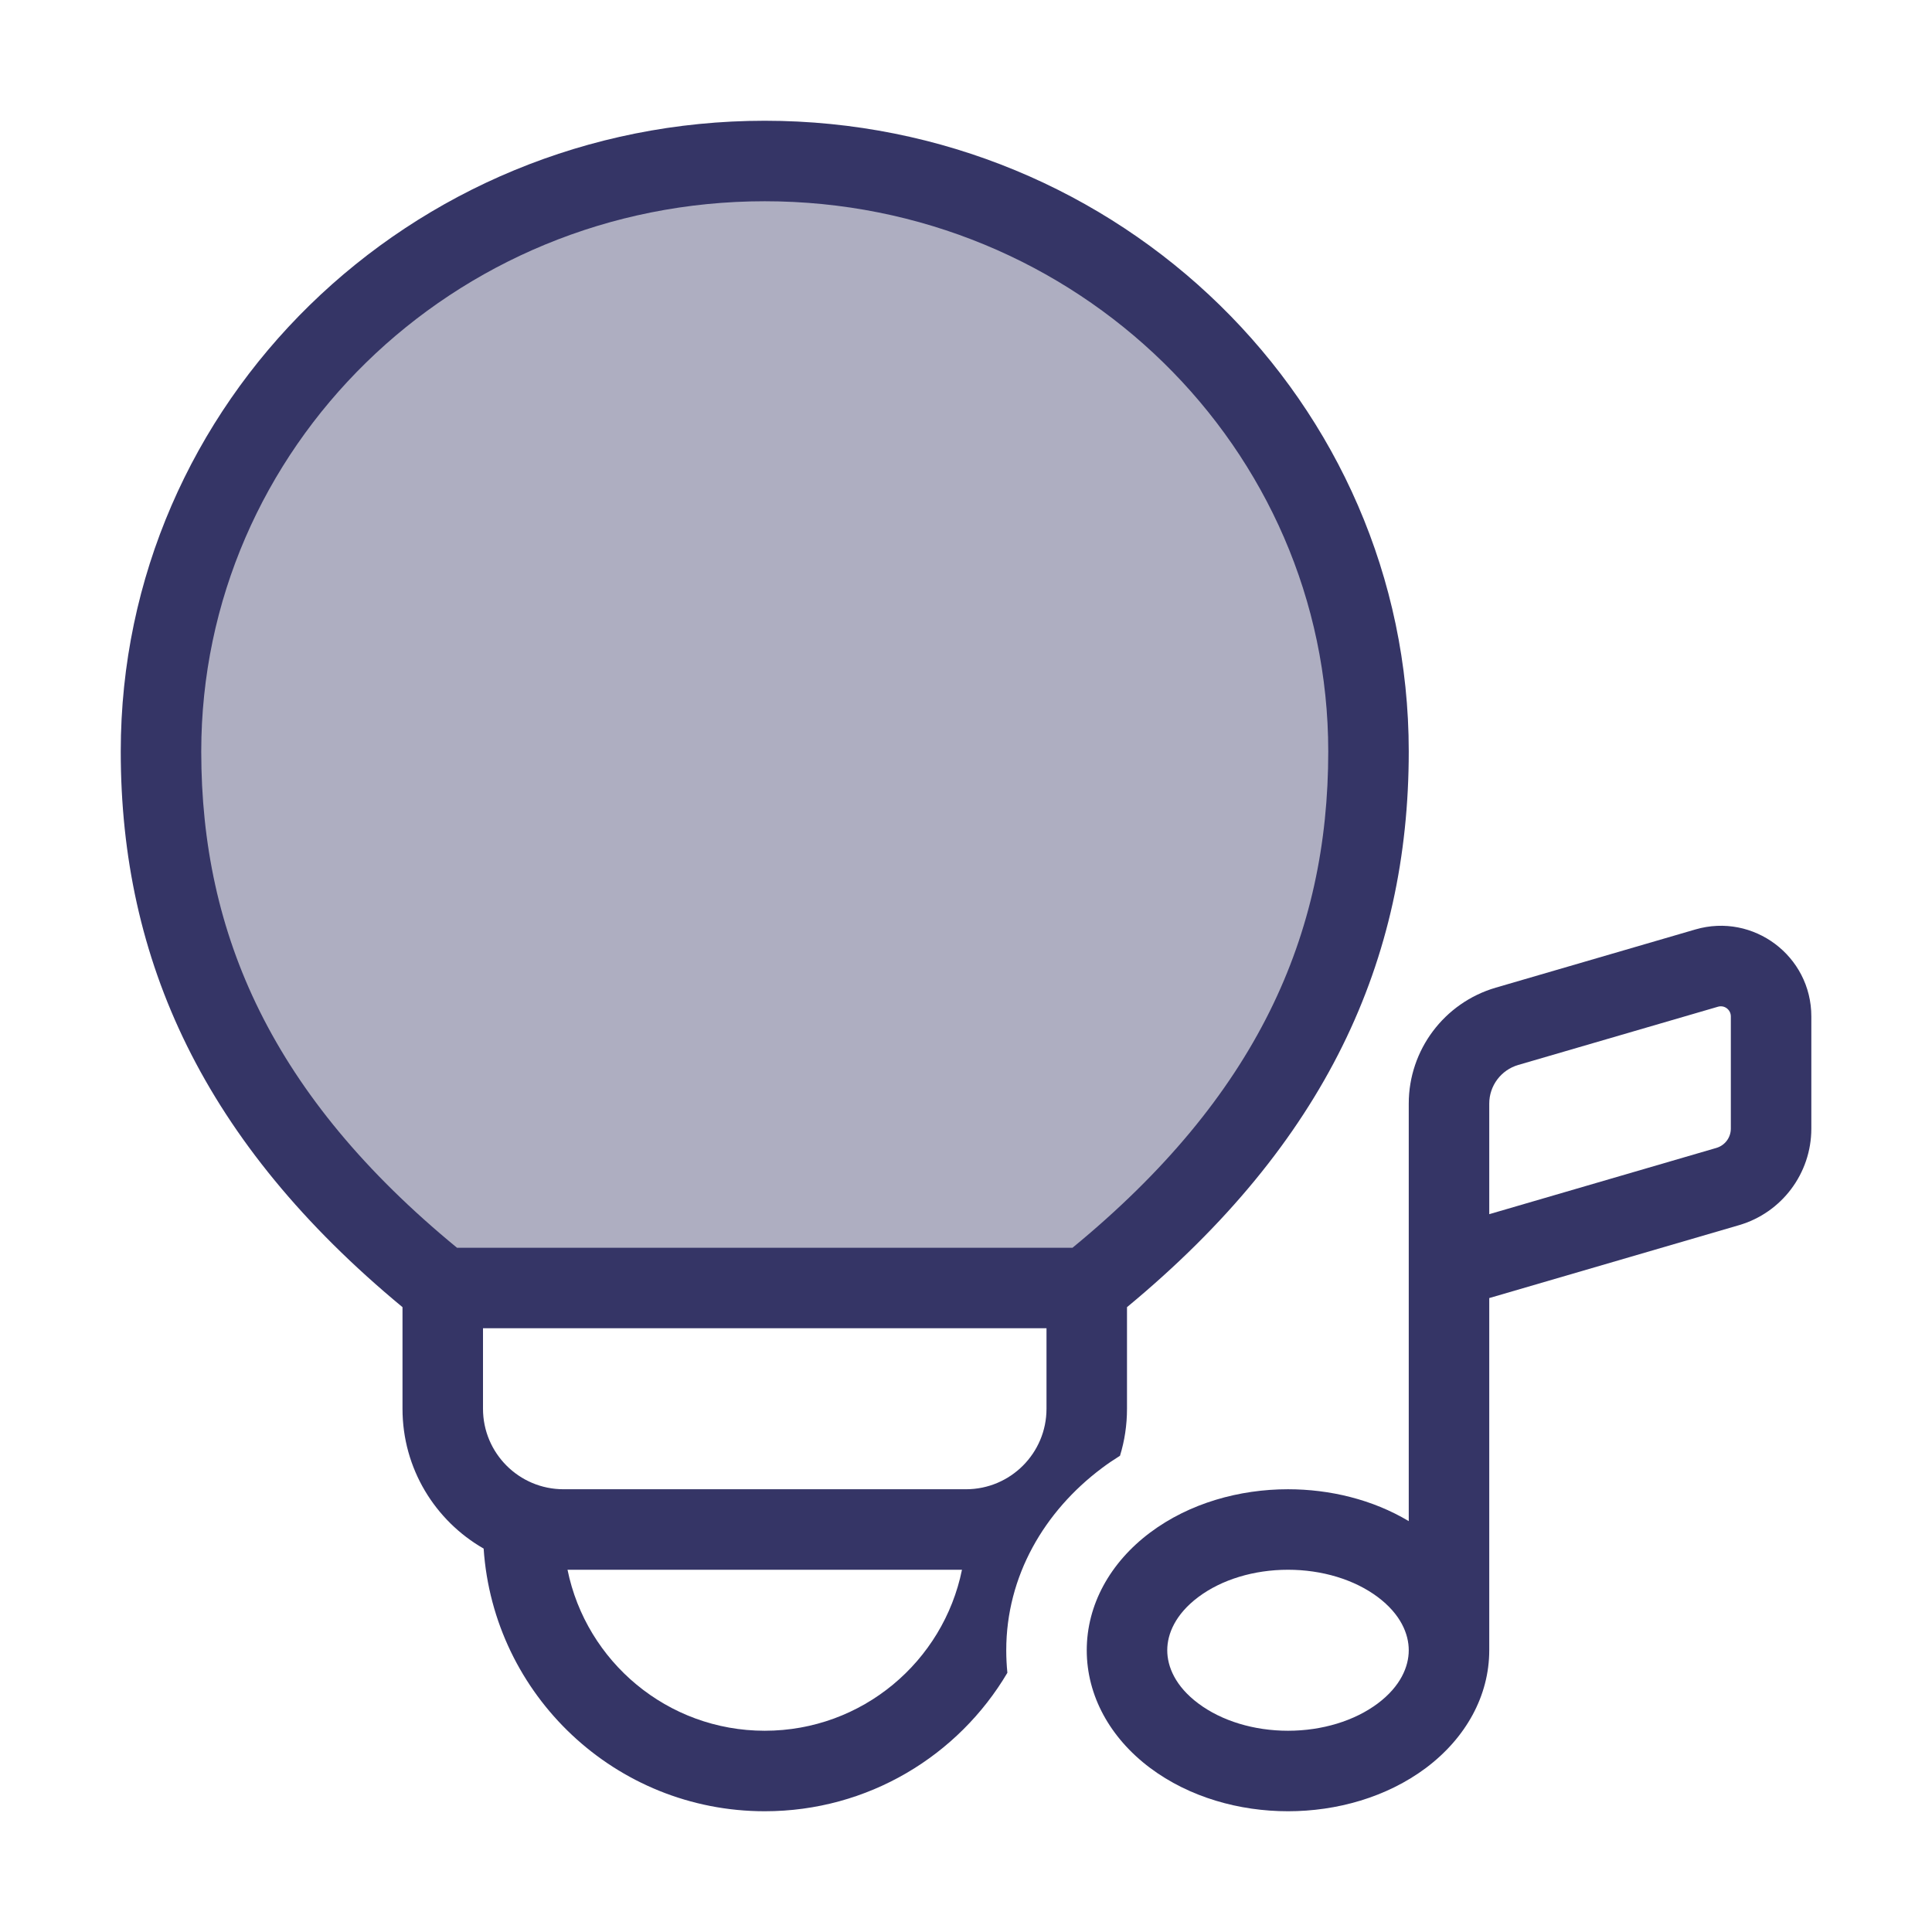 <svg width="24" height="24" viewBox="0 0 24 24" fill="none" xmlns="http://www.w3.org/2000/svg">
<path opacity="0.4" d="M2 9.335C2 5.284 5.358 2 9.5 2C13.642 2 17 5.284 17 9.335C17 11.827 16 14 13.5 16H5.5C3 14 2 11.827 2 9.335Z" fill="#353566"/>
<path fill-rule="evenodd" clip-rule="evenodd" d="M5 17.5C5 18.244 5.406 18.892 6.008 19.237C6.13 21.059 7.647 22.5 9.5 22.5C10.783 22.5 11.905 21.81 12.514 20.78C12.505 20.689 12.5 20.595 12.5 20.5C12.5 19.578 12.973 18.774 13.686 18.239C13.76 18.183 13.836 18.132 13.913 18.084C13.97 17.899 14 17.703 14 17.5V16.238C16.47 14.194 17.5 11.931 17.5 9.335C17.5 4.997 13.908 1.5 9.5 1.5C5.092 1.5 1.5 4.997 1.5 9.335C1.5 11.931 2.53 14.194 5 16.238V17.5ZM9.5 2.5C5.623 2.5 2.5 5.57 2.5 9.335C2.5 11.614 3.383 13.616 5.677 15.5H13.323C15.617 13.616 16.5 11.614 16.5 9.335C16.5 5.57 13.377 2.5 9.5 2.5ZM6 16.5V17.5C6 18.052 6.448 18.5 7 18.5H12C12.552 18.5 13 18.052 13 17.5V16.5H6ZM9.5 21.5C8.291 21.5 7.282 20.641 7.05 19.5H11.95C11.718 20.641 10.71 21.5 9.5 21.5Z" fill="#353566"/>
<path fill-rule="evenodd" clip-rule="evenodd" d="M18.5 16.125L21.601 15.22C22.134 15.065 22.501 14.576 22.501 14.02V12.626C22.501 11.876 21.781 11.336 21.061 11.546L18.581 12.269C17.941 12.456 17.5 13.043 17.5 13.709V18.896C17.049 18.626 16.517 18.5 16 18.5C15.399 18.5 14.777 18.671 14.286 19.039C13.789 19.412 13.5 19.936 13.5 20.5C13.5 21.064 13.789 21.588 14.286 21.961C14.777 22.329 15.399 22.5 16 22.5C16.601 22.5 17.223 22.329 17.715 21.961C18.211 21.588 18.5 21.064 18.5 20.5V16.125ZM21.501 12.626C21.501 12.542 21.421 12.482 21.341 12.506L18.861 13.229C18.647 13.291 18.5 13.487 18.5 13.709V15.083L21.321 14.26C21.428 14.229 21.501 14.131 21.501 14.02V12.626ZM17.5 20.5C17.5 20.296 17.399 20.052 17.115 19.839C16.825 19.622 16.423 19.5 16 19.5C15.577 19.5 15.176 19.622 14.886 19.839C14.601 20.053 14.5 20.297 14.5 20.5C14.5 20.704 14.601 20.948 14.886 21.161C15.176 21.378 15.577 21.5 16 21.5C16.423 21.5 16.825 21.378 17.115 21.161C17.399 20.948 17.5 20.703 17.5 20.5Z" fill="#353566"/>
</svg>
